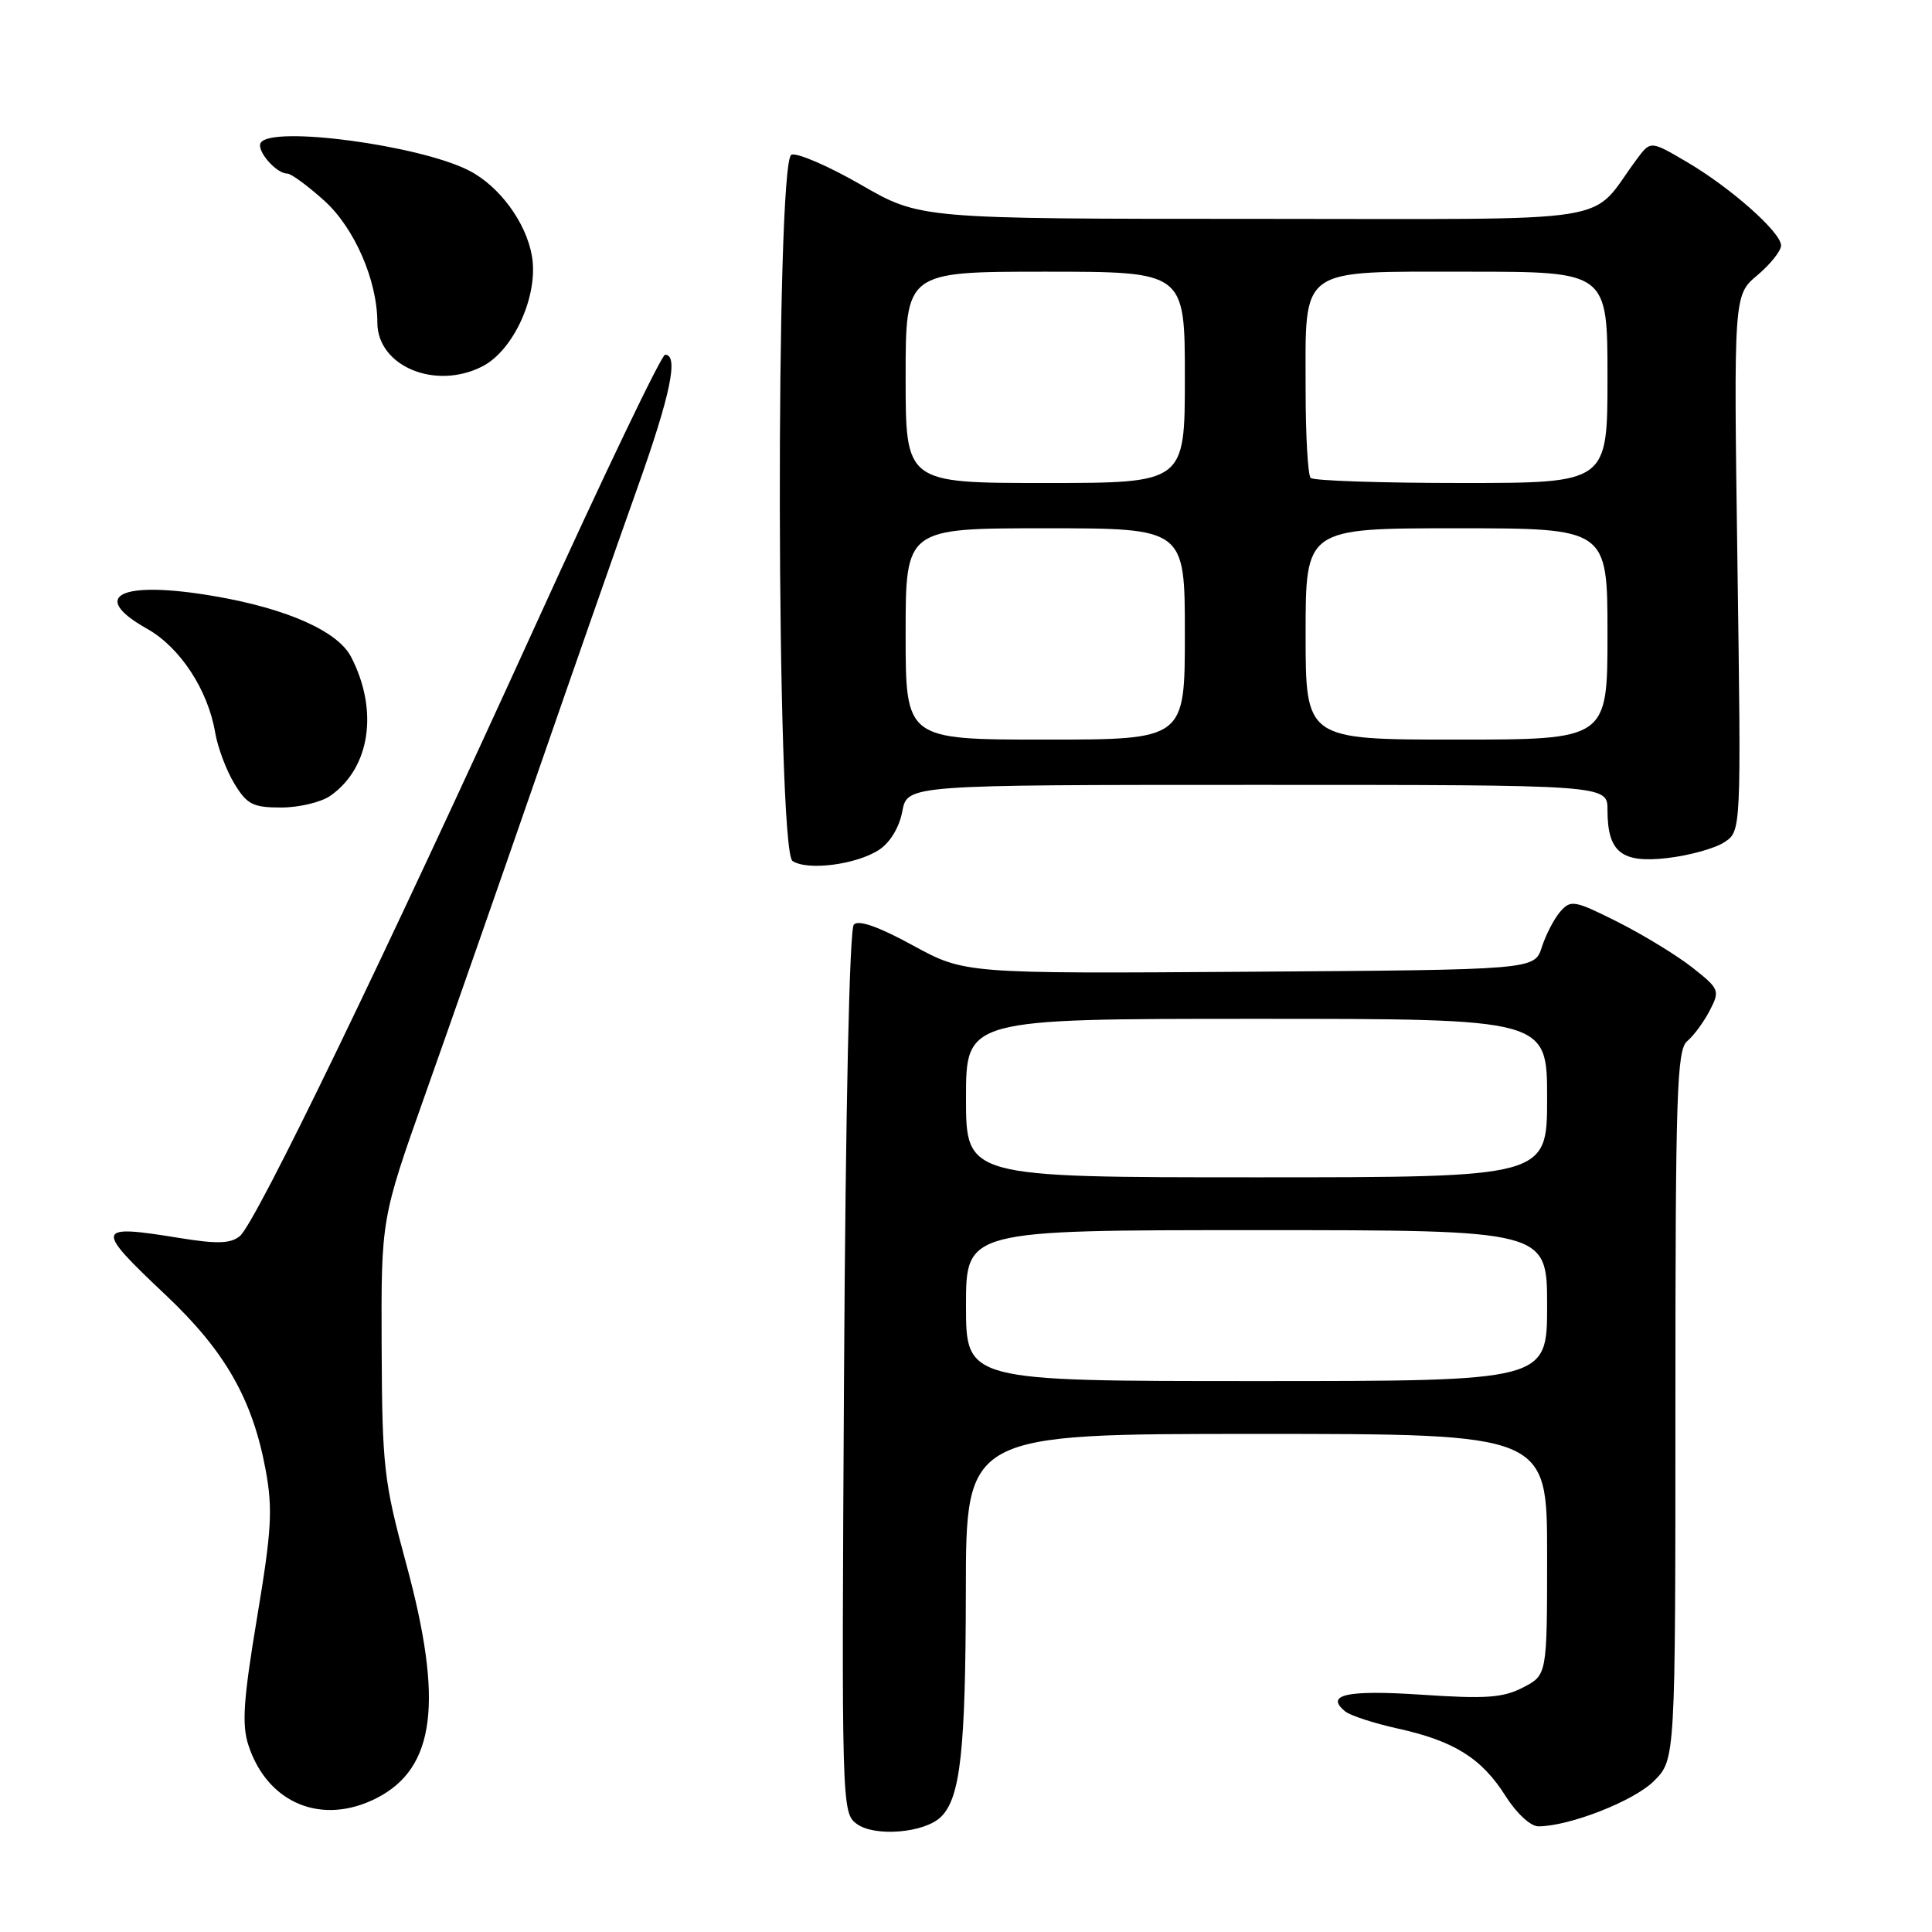 <?xml version="1.0" encoding="UTF-8" standalone="no"?>
<!DOCTYPE svg PUBLIC "-//W3C//DTD SVG 1.1//EN" "http://www.w3.org/Graphics/SVG/1.1/DTD/svg11.dtd" >
<svg xmlns="http://www.w3.org/2000/svg" xmlns:xlink="http://www.w3.org/1999/xlink" version="1.1" viewBox="0 0 256 256">
 <g >
 <path fill="currentColor"
d=" M 124.71 240.72 C 127.27 238.16 127.95 231.89 127.98 210.75 C 128.00 190.00 128.00 190.00 166.50 190.00 C 205.00 190.00 205.00 190.00 205.00 205.97 C 205.00 221.95 205.00 221.95 201.81 223.60 C 199.16 224.97 196.88 225.13 188.41 224.56 C 178.46 223.90 175.50 224.54 178.26 226.78 C 178.94 227.33 182.09 228.35 185.25 229.05 C 192.68 230.69 196.33 232.98 199.48 237.96 C 200.92 240.25 202.81 242.00 203.83 242.00 C 207.93 242.00 216.52 238.64 219.16 235.99 C 222.00 233.15 222.00 233.15 222.00 186.20 C 222.00 144.80 222.19 139.09 223.57 137.95 C 224.43 137.23 225.77 135.41 226.55 133.90 C 227.92 131.25 227.84 131.04 224.24 128.20 C 222.18 126.58 217.74 123.87 214.37 122.17 C 208.63 119.29 208.13 119.20 206.75 120.79 C 205.93 121.73 204.83 123.85 204.30 125.50 C 203.33 128.50 203.33 128.50 165.58 128.76 C 127.83 129.02 127.83 129.02 120.96 125.27 C 116.45 122.80 113.76 121.85 113.14 122.51 C 112.56 123.10 112.05 146.72 111.84 181.83 C 111.51 239.20 111.53 240.19 113.50 241.66 C 115.88 243.44 122.55 242.88 124.71 240.72 Z  M 49.92 238.25 C 57.69 234.27 58.79 225.49 53.82 207.20 C 50.86 196.29 50.64 194.35 50.57 178.50 C 50.50 161.50 50.50 161.50 56.35 145.00 C 59.57 135.93 66.18 117.03 71.04 103.00 C 75.90 88.97 81.93 71.74 84.44 64.70 C 88.84 52.36 89.96 47.00 88.13 47.00 C 87.65 47.00 79.94 63.09 71.00 82.75 C 50.90 126.90 33.88 162.08 31.78 163.79 C 30.56 164.79 28.79 164.85 23.85 164.05 C 12.56 162.21 12.46 162.64 21.97 171.61 C 29.80 179.00 33.45 185.37 35.19 194.72 C 36.16 199.95 36.00 202.74 34.06 214.35 C 32.24 225.28 32.02 228.53 32.93 231.29 C 35.47 238.99 42.69 241.95 49.92 238.25 Z  M 116.49 112.60 C 117.94 111.65 119.17 109.62 119.56 107.51 C 120.22 104.00 120.22 104.00 166.61 104.00 C 213.00 104.00 213.00 104.00 213.00 107.31 C 213.00 112.93 214.85 114.41 220.98 113.69 C 223.88 113.35 227.26 112.41 228.48 111.60 C 230.72 110.14 230.72 110.14 230.22 74.62 C 229.72 39.11 229.72 39.11 232.86 36.47 C 234.59 35.01 236.00 33.24 236.00 32.53 C 236.00 30.78 229.32 24.86 223.48 21.44 C 218.71 18.64 218.71 18.64 216.90 21.07 C 210.33 29.88 215.95 29.00 166.38 29.00 C 121.91 29.00 121.91 29.00 114.08 24.48 C 109.77 22.00 105.63 20.21 104.87 20.50 C 102.73 21.32 102.86 112.64 105.01 114.08 C 106.99 115.41 113.48 114.57 116.49 112.60 Z  M 43.78 105.44 C 49.05 101.75 50.19 94.13 46.52 87.04 C 44.77 83.65 38.07 80.66 28.50 79.01 C 16.02 76.85 11.66 78.92 19.48 83.31 C 23.85 85.76 27.55 91.40 28.51 97.06 C 28.85 99.05 29.99 102.09 31.05 103.83 C 32.73 106.60 33.52 107.00 37.26 107.00 C 39.62 107.00 42.56 106.30 43.78 105.44 Z  M 63.95 48.53 C 68.10 46.38 71.36 39.12 70.49 33.97 C 69.74 29.50 66.17 24.65 62.13 22.59 C 55.55 19.23 35.97 16.62 34.55 18.92 C 33.93 19.92 36.58 23.00 38.07 23.00 C 38.58 23.00 40.79 24.63 42.99 26.61 C 46.97 30.21 50.00 37.17 50.00 42.73 C 50.00 48.54 57.71 51.75 63.95 48.53 Z  M 128.00 173.00 C 128.00 163.00 128.00 163.00 166.50 163.00 C 205.00 163.00 205.00 163.00 205.00 173.00 C 205.00 183.00 205.00 183.00 166.50 183.00 C 128.00 183.00 128.00 183.00 128.00 173.00 Z  M 128.00 145.50 C 128.00 135.00 128.00 135.00 166.50 135.00 C 205.00 135.00 205.00 135.00 205.00 145.50 C 205.00 156.00 205.00 156.00 166.50 156.00 C 128.00 156.00 128.00 156.00 128.00 145.50 Z  M 120.00 84.00 C 120.00 70.00 120.00 70.00 138.50 70.00 C 157.00 70.00 157.00 70.00 157.00 84.00 C 157.00 98.00 157.00 98.00 138.50 98.00 C 120.00 98.00 120.00 98.00 120.00 84.00 Z  M 173.00 84.00 C 173.00 70.00 173.00 70.00 193.00 70.00 C 213.00 70.00 213.00 70.00 213.00 84.00 C 213.00 98.00 213.00 98.00 193.00 98.00 C 173.00 98.00 173.00 98.00 173.00 84.00 Z  M 120.00 50.00 C 120.00 36.00 120.00 36.00 138.50 36.00 C 157.00 36.00 157.00 36.00 157.00 50.00 C 157.00 64.00 157.00 64.00 138.50 64.00 C 120.00 64.00 120.00 64.00 120.00 50.00 Z  M 173.67 63.33 C 173.30 62.97 173.00 57.67 173.00 51.56 C 173.00 35.18 171.86 36.00 194.56 36.00 C 213.00 36.00 213.00 36.00 213.00 50.00 C 213.00 64.00 213.00 64.00 193.67 64.00 C 183.03 64.00 174.03 63.70 173.67 63.33 Z "/>
</g>
</svg>